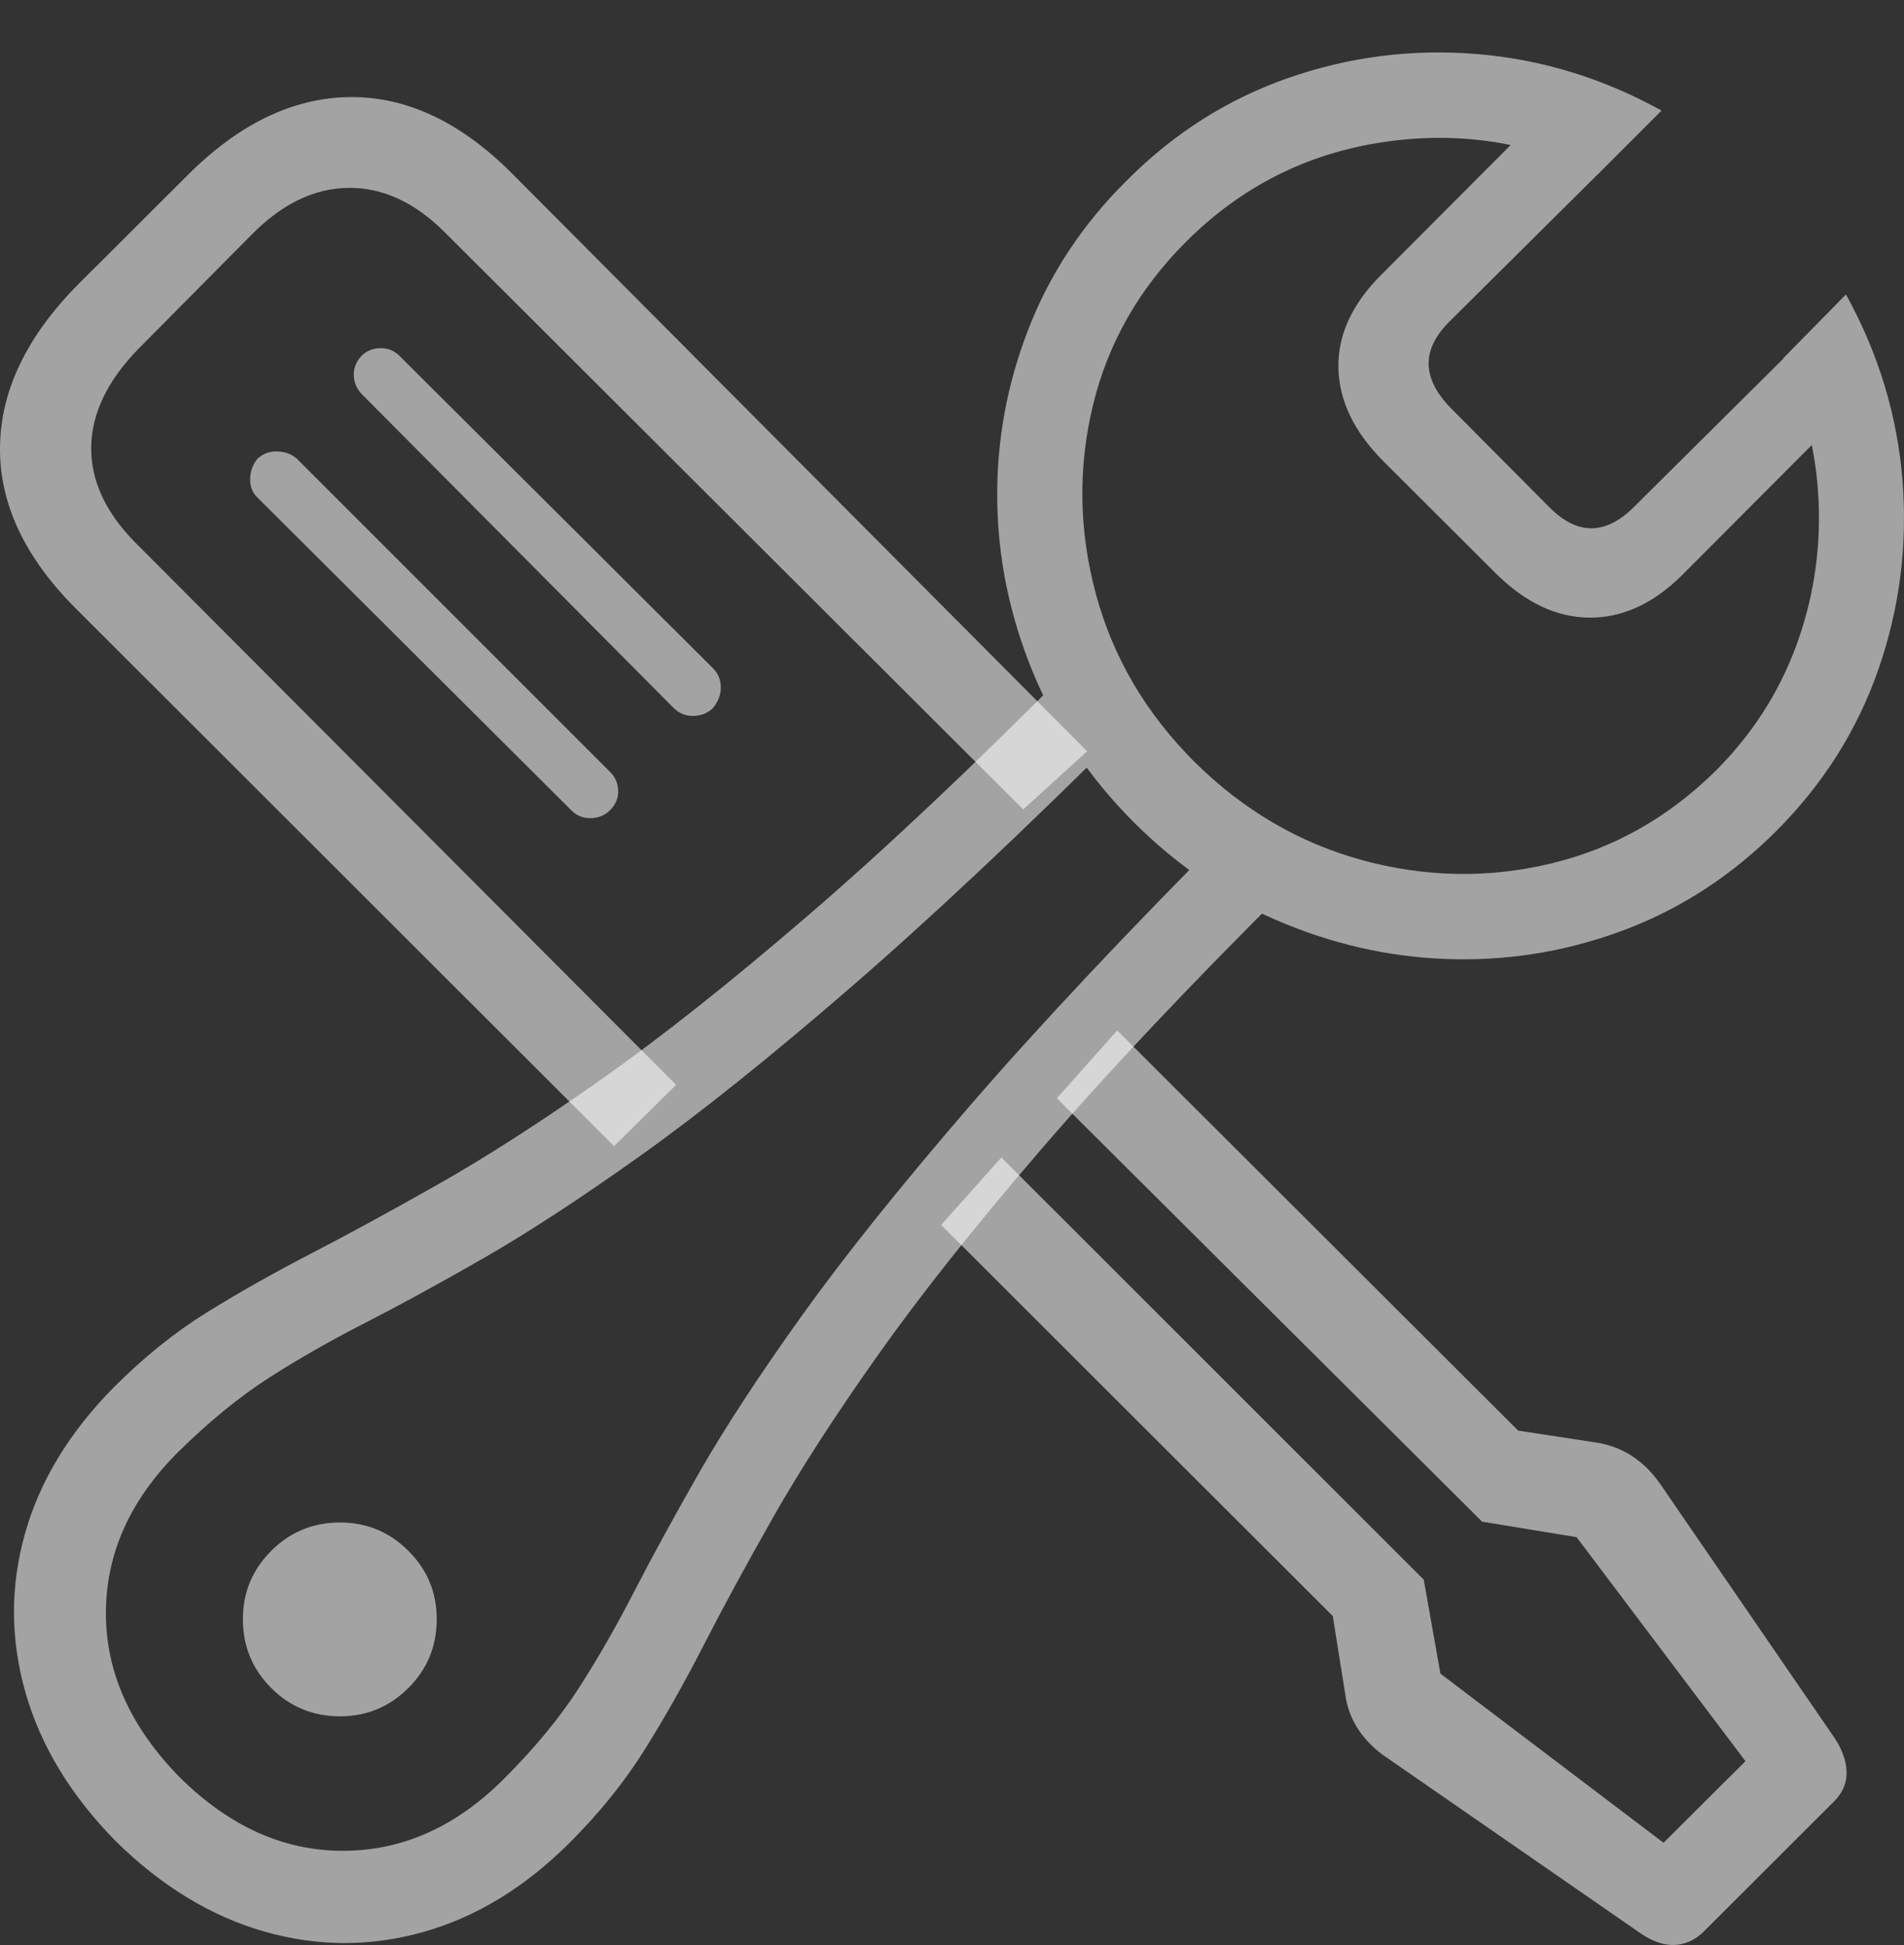 <svg width="22.709" height="23.2">
       <rect width="100%" height="100%" fill="#333333" stroke="none"/>
       <g>
              <rect height="23.2" opacity="0" width="22.709" x="0" y="0" />
              <path d="M7.324 13.671L8.064 12.94L1.608 6.466Q1.078 5.926 1.088 5.327Q1.099 4.727 1.65 4.162L2.997 2.803Q3.542 2.248 4.155 2.241Q4.768 2.234 5.304 2.77L12.204 9.655L12.966 8.961L6.105 2.067Q5.183 1.145 4.168 1.158Q3.153 1.171 2.232 2.095L0.933 3.391Q0.012 4.321 0 5.331Q-0.012 6.342 0.904 7.258ZM6.816 9.667Q6.911 9.762 7.048 9.759Q7.184 9.756 7.279 9.661Q7.374 9.566 7.373 9.434Q7.371 9.303 7.276 9.207L3.539 5.47Q3.45 5.391 3.312 5.385Q3.174 5.379 3.073 5.47Q2.99 5.566 2.984 5.707Q2.978 5.848 3.073 5.937ZM8.038 8.448Q8.137 8.543 8.275 8.539Q8.413 8.534 8.501 8.448Q8.597 8.333 8.597 8.2Q8.597 8.067 8.508 7.975L4.765 4.245Q4.67 4.15 4.535 4.153Q4.4 4.156 4.312 4.245Q4.216 4.347 4.22 4.475Q4.223 4.603 4.312 4.698ZM20.316 23.044L21.886 21.475Q22.033 21.321 22.024 21.127Q22.015 20.933 21.884 20.735L19.804 17.704Q19.511 17.282 19.044 17.207L18.107 17.064L13.325 12.291L12.605 13.1L17.677 18.15L18.804 18.335L20.818 21.007L19.841 21.98L17.18 19.963L16.981 18.842L11.943 13.806L11.225 14.611L15.896 19.276L16.044 20.203Q16.074 20.439 16.204 20.634Q16.335 20.828 16.541 20.965L19.571 23.063Q19.784 23.207 19.973 23.199Q20.162 23.191 20.316 23.044Z"
                     fill="rgba(255,255,255,0.55)" />
              <path d="M1.381 21.962Q2.198 22.765 3.148 23.038Q4.098 23.311 5.047 23.045Q5.996 22.778 6.796 21.978Q7.327 21.447 7.685 20.876Q8.043 20.305 8.389 19.631Q8.734 18.957 9.216 18.107Q9.697 17.258 10.463 16.175Q11.228 15.092 12.421 13.706Q13.614 12.321 15.391 10.559L14.698 9.858Q12.802 11.761 11.562 13.196Q10.323 14.632 9.56 15.698Q8.797 16.765 8.341 17.562Q7.886 18.359 7.568 18.976Q7.251 19.594 6.908 20.128Q6.566 20.662 6.015 21.213Q5.159 22.073 4.097 22.076Q3.034 22.08 2.145 21.201Q1.263 20.302 1.263 19.243Q1.263 18.184 2.116 17.328Q2.674 16.777 3.208 16.434Q3.742 16.092 4.363 15.775Q4.984 15.457 5.778 15.001Q6.571 14.545 7.641 13.783Q8.711 13.02 10.143 11.78Q11.576 10.541 13.479 8.644L12.783 7.952Q11.022 9.729 9.636 10.921Q8.251 12.114 7.168 12.877Q6.085 13.639 5.236 14.12Q4.386 14.602 3.712 14.951Q3.038 15.3 2.467 15.654Q1.896 16.009 1.365 16.54Q0.564 17.347 0.298 18.292Q0.032 19.238 0.305 20.192Q0.578 21.145 1.381 21.962ZM4.056 20.472Q4.532 20.472 4.871 20.134Q5.209 19.796 5.209 19.313Q5.209 18.836 4.871 18.498Q4.532 18.16 4.056 18.16Q3.573 18.16 3.235 18.498Q2.897 18.836 2.897 19.313Q2.897 19.796 3.235 20.134Q3.573 20.472 4.056 20.472ZM13.524 9.809Q14.327 10.61 15.325 11.018Q16.323 11.427 17.375 11.442Q18.428 11.457 19.416 11.076Q20.403 10.694 21.187 9.911Q22.026 9.071 22.404 7.983Q22.783 6.894 22.691 5.731Q22.599 4.569 22.017 3.512L21.267 4.275Q21.656 5.106 21.691 5.997Q21.726 6.887 21.418 7.717Q21.109 8.547 20.463 9.194Q19.614 10.032 18.497 10.3Q17.381 10.567 16.252 10.261Q15.123 9.954 14.248 9.089Q13.376 8.217 13.071 7.086Q12.766 5.956 13.035 4.837Q13.305 3.719 14.153 2.877Q15.128 1.905 16.479 1.698Q17.83 1.491 19.054 2.083L19.817 1.319Q18.767 0.738 17.608 0.644Q16.449 0.551 15.362 0.931Q14.275 1.311 13.435 2.157Q12.652 2.933 12.267 3.922Q11.882 4.911 11.894 5.961Q11.906 7.01 12.315 8.008Q12.723 9.006 13.524 9.809ZM16.504 5.506L17.837 6.836Q18.369 7.365 18.96 7.367Q19.551 7.369 20.062 6.86L22.131 4.785L21.444 4.105L19.497 6.038Q18.982 6.56 18.476 6.047L17.309 4.873Q16.783 4.34 17.284 3.839L19.245 1.892L18.541 1.205L16.482 3.27Q15.954 3.792 15.963 4.383Q15.972 4.974 16.504 5.506Z"
                     fill="rgba(255,255,255,0.55)" />
       </g>
</svg>